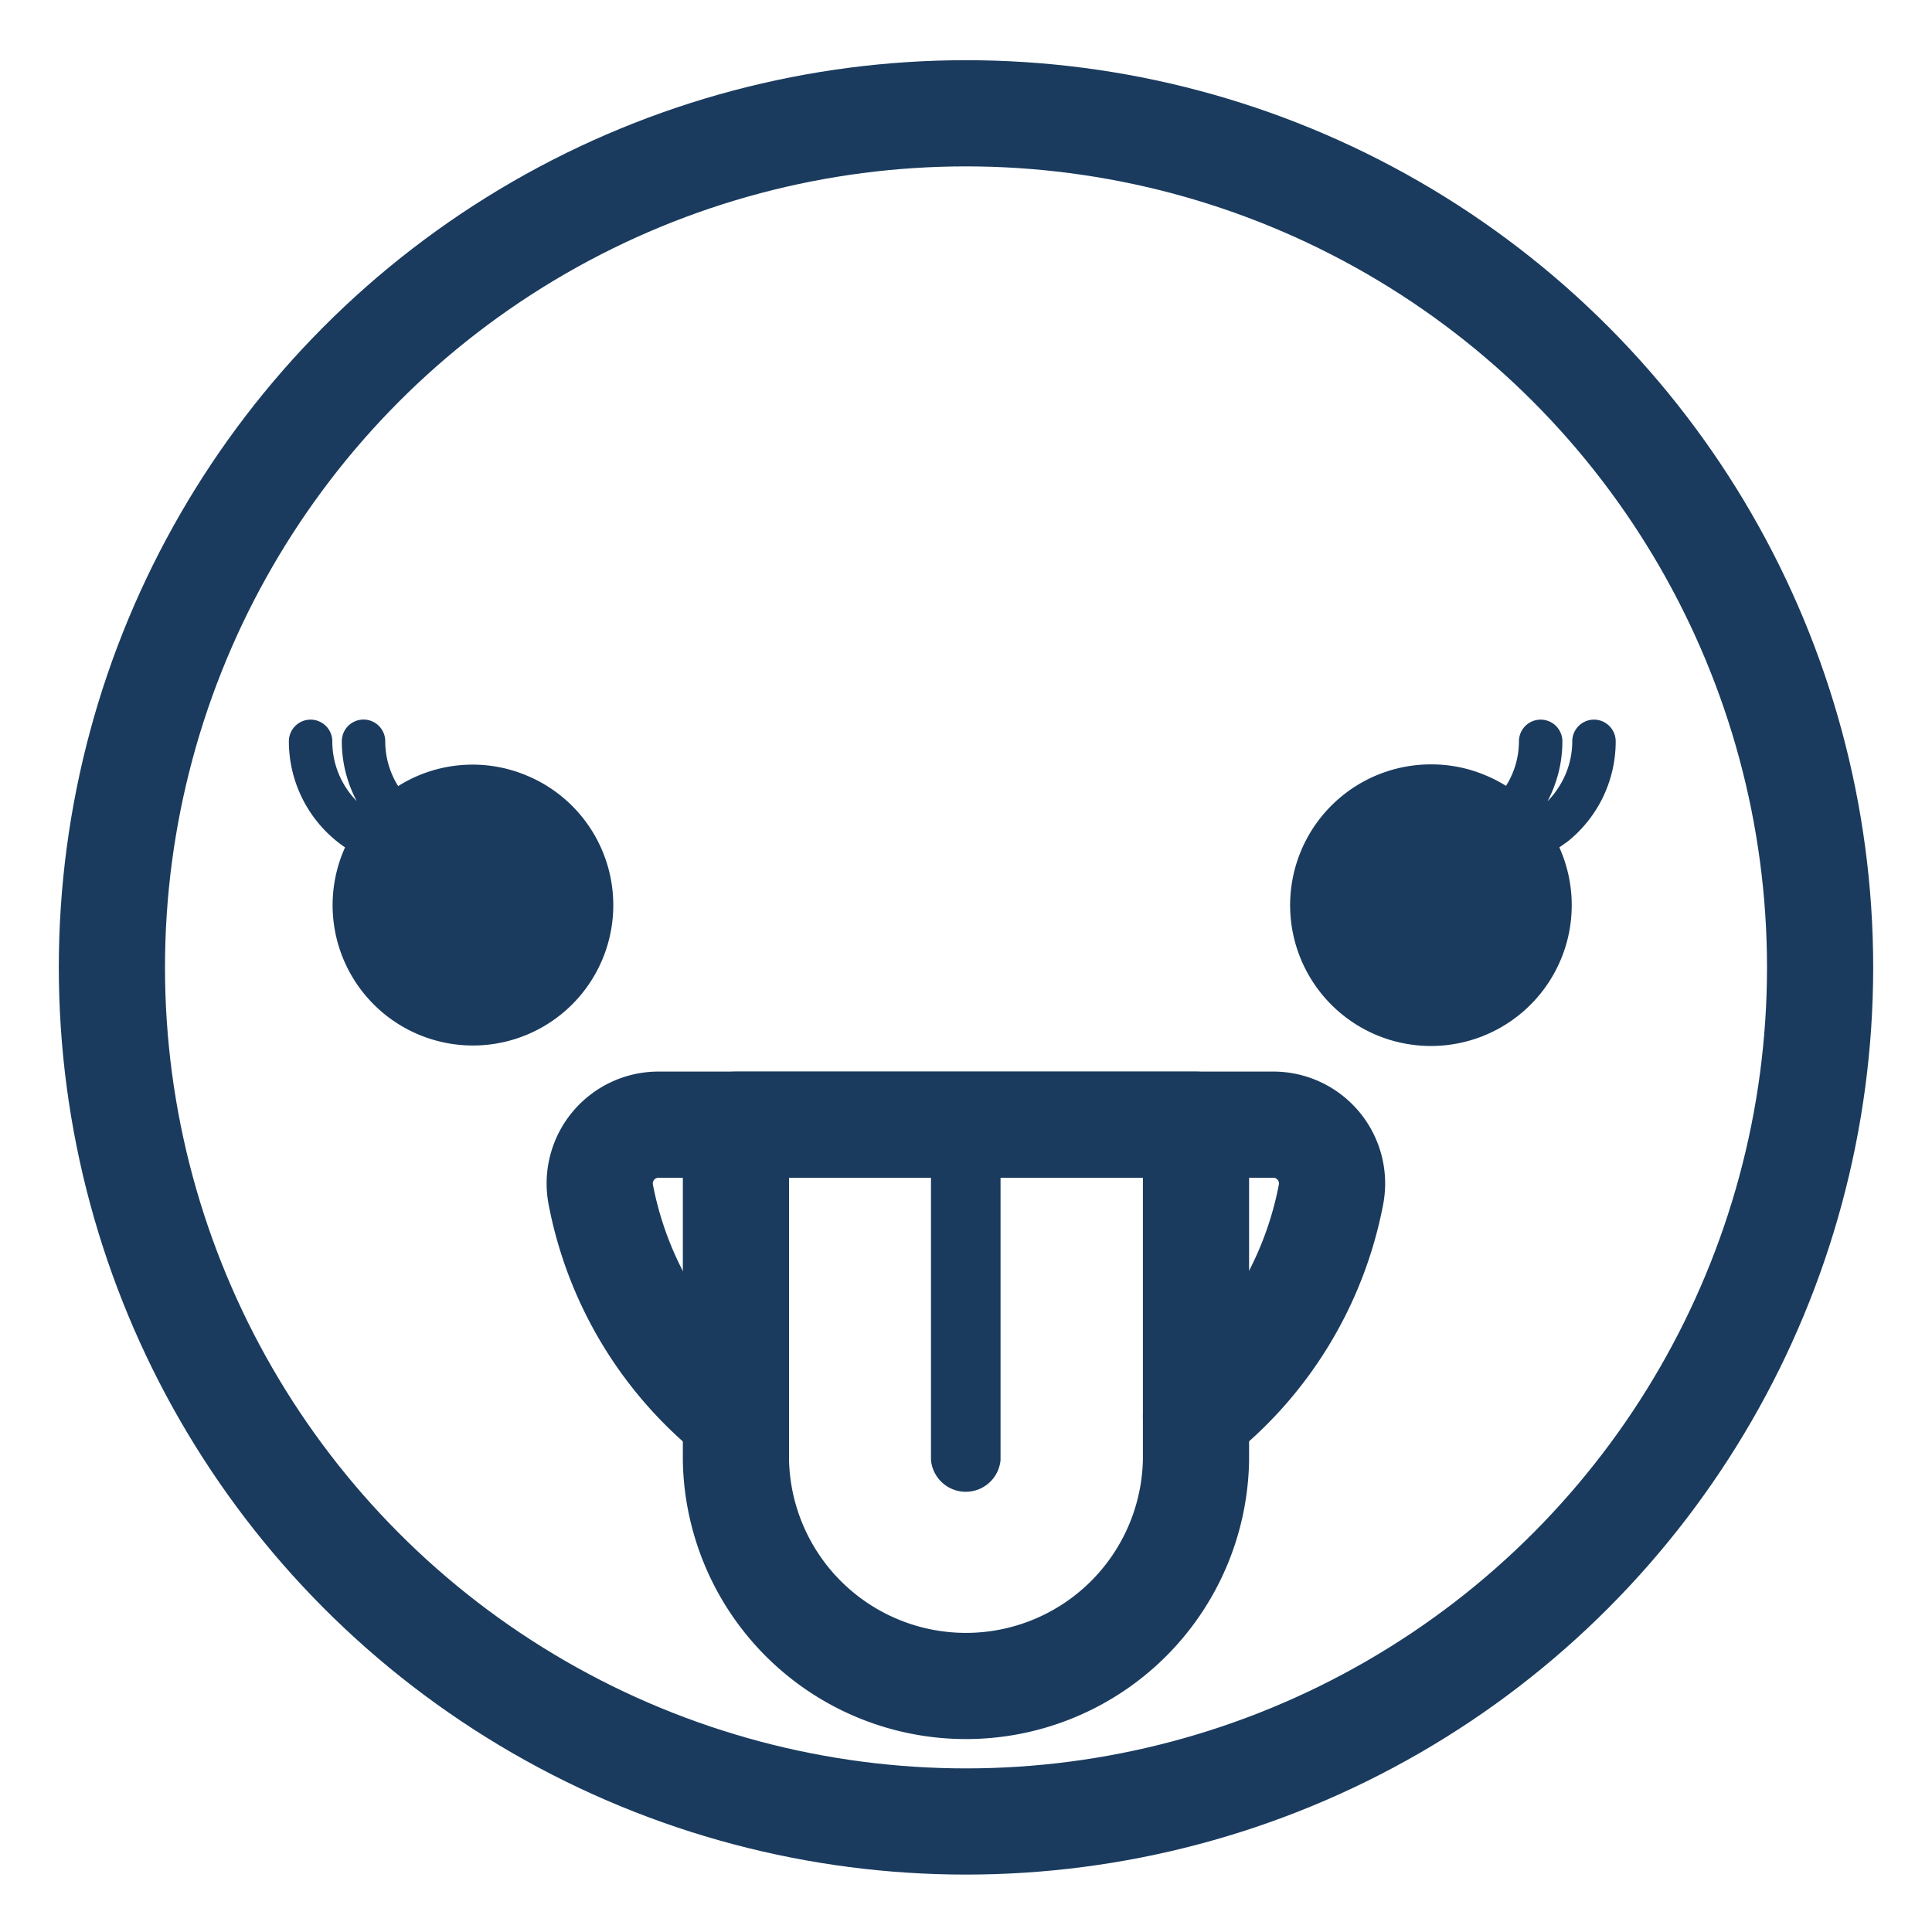<svg id="Layer_1" data-name="Layer 1" xmlns="http://www.w3.org/2000/svg" viewBox="0 0 250 250"><defs><style>.cls-1{fill:none;stroke:#1a3b5e;stroke-linecap:round;stroke-linejoin:round;stroke-width:13.74px;}.cls-2{fill:#1a3b5e;}</style></defs><title>Emoji-Party-Pack_Line</title><circle class="cls-1" cx="125" cy="125.18" r="110.52"/><path class="cls-1" d="M154.76,183.31a48.08,48.08,0,0,0,17.46-28.68,7.61,7.61,0,0,0-7.43-9.1H85.18a7.61,7.61,0,0,0-7.43,9.1,48.06,48.06,0,0,0,16.42,27.83"/><path class="cls-1" d="M154.76,145.54v43.4a29.77,29.77,0,0,1-59.53,0v-43.4h59.53Z"/><path class="cls-2" d="M120.47,188.94a4.52,4.52,0,0,0,9,0v-43.4h-9v43.4Z"/><path class="cls-2" d="M209.07,95.93a2.81,2.81,0,1,0-5.62,0,10.9,10.9,0,0,1-1.58,5.65,11.05,11.05,0,0,1-1.62,2.1,16.67,16.67,0,0,0,1.12-2.66,16.47,16.47,0,0,0,.8-5.09,2.81,2.81,0,1,0-5.62,0,10.83,10.83,0,0,1-.43,3,11,11,0,0,1-1.24,2.76,18.39,18.39,0,0,0-2.69-1.38,18,18,0,0,0-6.94-1.4A18.22,18.22,0,1,0,202,110.17c-0.07-.17-0.14-0.35-0.22-0.52,0.33-.22.64-0.46,1-0.7A16.58,16.58,0,0,0,209.07,95.93Z"/><path class="cls-2" d="M68.1,100.33a18.09,18.09,0,0,0-16.58,1.39,10.9,10.9,0,0,1-1.67-5.8,2.81,2.81,0,0,0-5.62,0,16.5,16.5,0,0,0,1.93,7.74A11,11,0,0,1,43,95.93a2.81,2.81,0,0,0-5.62,0,16.6,16.6,0,0,0,7.27,13.72A18.16,18.16,0,1,0,68.1,100.33Z"/></svg>